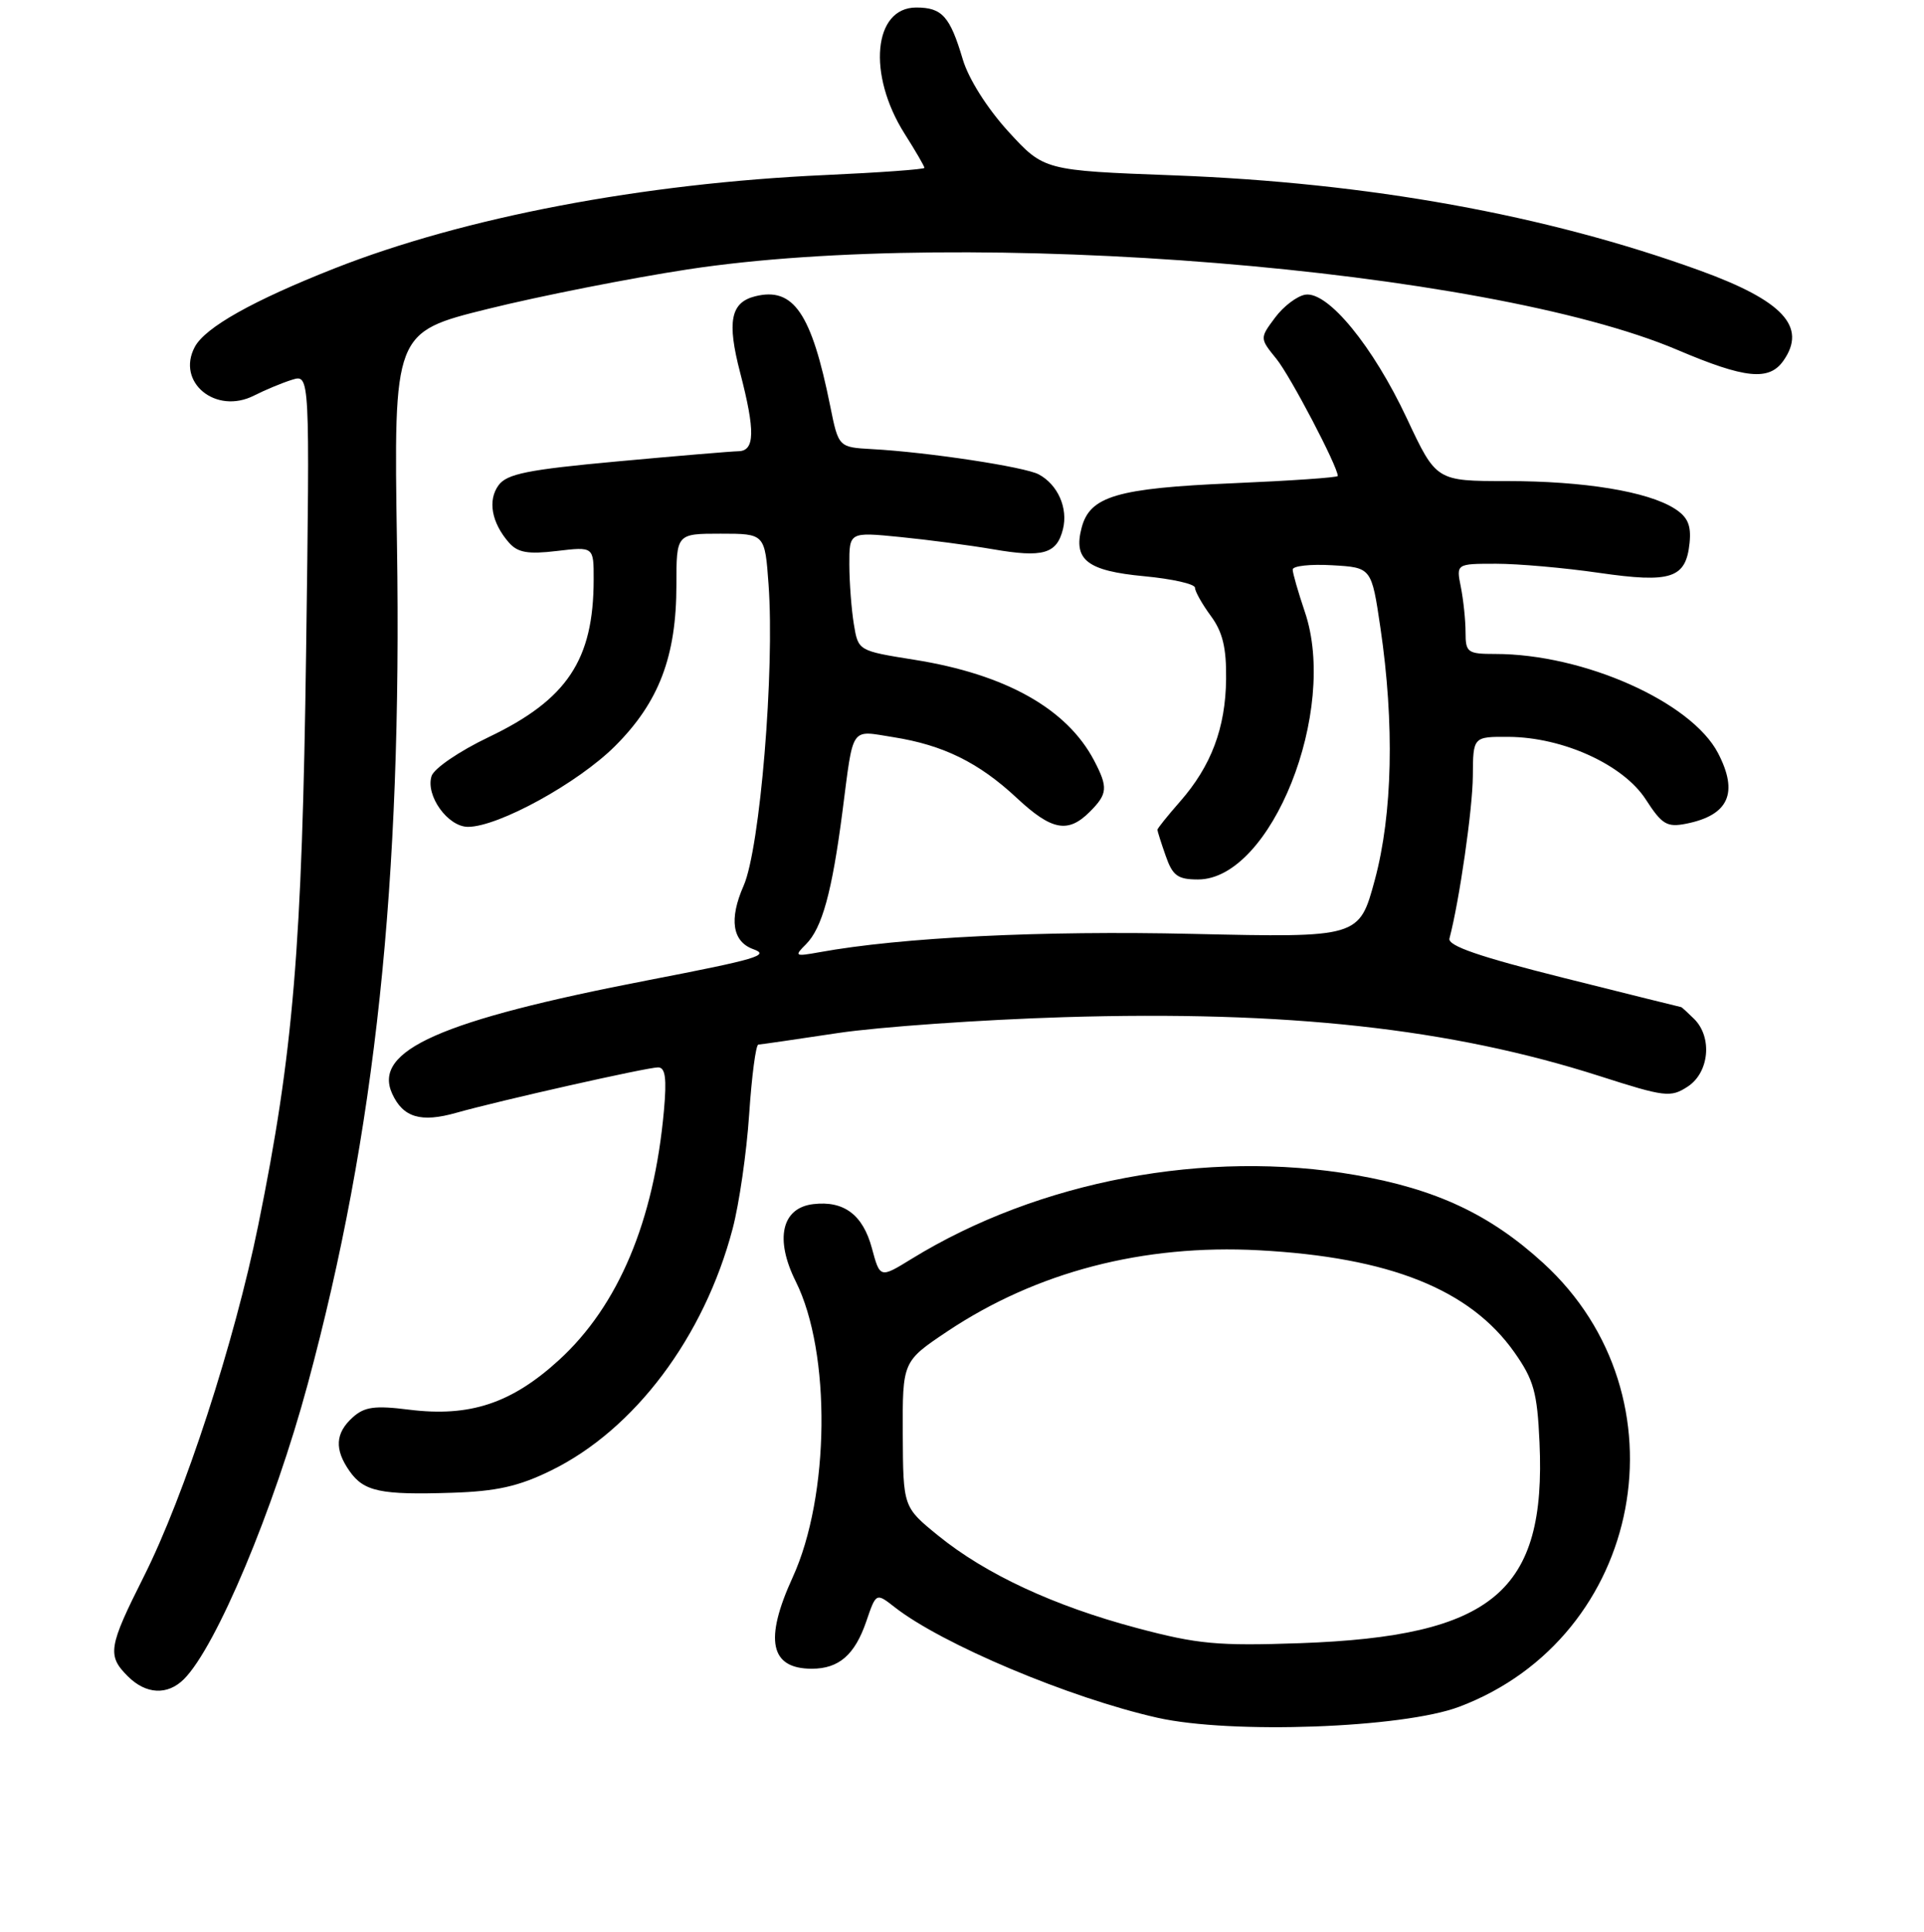 <?xml version="1.0" encoding="UTF-8" standalone="no"?>
<!DOCTYPE svg PUBLIC "-//W3C//DTD SVG 1.1//EN" "http://www.w3.org/Graphics/SVG/1.1/DTD/svg11.dtd" >
<svg xmlns="http://www.w3.org/2000/svg" xmlns:xlink="http://www.w3.org/1999/xlink" version="1.1" viewBox="0 0 256 257">
 <g >
 <path fill="currentColor"
d=" M 194.16 227.06 C 218.71 217.80 224.78 185.79 205.34 168.03 C 198.25 161.55 191.08 158.19 180.35 156.32 C 160.55 152.86 138.20 157.08 121.30 167.47 C 117.09 170.06 117.09 170.06 116.01 166.05 C 114.82 161.61 112.29 159.71 108.22 160.19 C 104.00 160.68 103.06 164.83 105.88 170.48 C 110.61 179.94 110.41 199.06 105.47 209.84 C 101.66 218.16 102.46 222.00 108.01 222.00 C 111.62 222.00 113.74 220.16 115.27 215.69 C 116.57 211.88 116.57 211.88 119.04 213.81 C 125.34 218.74 142.32 225.89 154.00 228.52 C 163.81 230.73 186.64 229.90 194.16 227.06 Z  M 24.48 223.38 C 28.77 219.09 36.45 200.79 40.95 184.12 C 49.97 150.69 53.51 117.43 52.82 72.50 C 52.38 44.20 52.38 44.20 64.94 41.09 C 71.85 39.38 83.80 37.02 91.50 35.84 C 128.95 30.13 197.67 35.72 223.17 46.54 C 232.22 50.39 235.39 50.71 237.30 47.98 C 240.46 43.47 237.24 40.00 226.15 35.98 C 205.70 28.57 182.07 24.30 156.20 23.33 C 138.91 22.68 138.91 22.68 134.15 17.48 C 131.34 14.39 128.87 10.49 128.10 7.89 C 126.40 2.17 125.35 1.00 121.91 1.00 C 116.21 1.00 115.38 9.89 120.35 17.77 C 121.81 20.07 123.00 22.12 123.00 22.33 C 123.00 22.53 117.04 22.96 109.75 23.29 C 85.51 24.39 61.79 28.90 44.50 35.71 C 33.65 39.99 27.31 43.55 25.92 46.15 C 23.41 50.85 28.72 55.21 33.81 52.62 C 35.29 51.87 37.57 50.92 38.87 50.52 C 41.23 49.79 41.23 49.79 40.73 86.65 C 40.20 126.04 39.03 140.07 34.36 163.00 C 31.18 178.61 24.56 198.95 19.14 209.73 C 14.42 219.11 14.24 220.24 17.00 223.00 C 19.42 225.42 22.29 225.57 24.48 223.38 Z  M 73.32 195.63 C 84.43 190.20 93.69 177.87 97.48 163.47 C 98.35 160.18 99.34 153.34 99.68 148.25 C 100.02 143.16 100.57 138.99 100.90 138.97 C 101.23 138.95 106.00 138.26 111.50 137.43 C 117.00 136.61 130.53 135.66 141.56 135.32 C 171.24 134.42 193.02 136.81 212.82 143.15 C 221.55 145.95 222.29 146.04 224.57 144.55 C 227.42 142.68 227.87 138.01 225.43 135.57 C 224.56 134.71 223.78 133.99 223.68 133.98 C 223.58 133.97 216.53 132.22 208.00 130.08 C 196.80 127.27 192.60 125.82 192.86 124.85 C 194.18 119.84 195.94 107.64 195.97 103.25 C 196.00 98.00 196.00 98.00 200.75 98.03 C 207.97 98.08 215.98 101.73 218.97 106.34 C 221.14 109.70 221.80 110.09 224.37 109.58 C 230.02 108.45 231.35 105.49 228.60 100.20 C 225.05 93.38 210.73 87.00 198.95 87.00 C 195.27 87.00 195.00 86.81 195.00 84.12 C 195.00 82.54 194.72 79.84 194.38 78.12 C 193.75 75.00 193.75 75.00 199.07 75.00 C 202.00 75.00 208.16 75.54 212.76 76.21 C 222.38 77.60 224.33 76.95 224.81 72.21 C 225.04 69.87 224.56 68.77 222.81 67.66 C 219.21 65.38 210.78 64.00 200.50 64.00 C 191.10 64.00 191.10 64.00 187.19 55.66 C 182.68 46.05 176.70 38.75 173.69 39.20 C 172.60 39.37 170.78 40.74 169.66 42.25 C 167.61 45.00 167.61 45.00 169.84 47.75 C 171.69 50.03 178.00 62.07 178.00 63.32 C 178.00 63.53 171.70 63.96 164.00 64.29 C 148.64 64.95 145.02 66.01 143.92 70.20 C 142.78 74.49 144.67 75.95 152.25 76.66 C 155.96 77.01 159.00 77.69 159.00 78.19 C 159.00 78.68 159.95 80.36 161.10 81.93 C 162.68 84.06 163.19 86.18 163.14 90.33 C 163.07 96.85 161.16 101.91 157.00 106.65 C 155.35 108.53 154.00 110.21 154.00 110.39 C 154.00 110.56 154.49 112.12 155.10 113.85 C 156.02 116.50 156.70 117.00 159.40 117.00 C 169.14 117.00 178.10 94.54 173.61 81.38 C 172.73 78.77 172.00 76.25 172.00 75.77 C 172.00 75.29 174.36 75.03 177.25 75.20 C 182.49 75.50 182.49 75.50 183.67 83.50 C 185.56 96.30 185.29 108.29 182.93 117.05 C 180.85 124.74 180.85 124.74 158.68 124.24 C 138.65 123.78 119.90 124.70 109.03 126.68 C 105.76 127.27 105.65 127.20 107.24 125.62 C 109.39 123.47 110.70 118.68 112.09 108.00 C 113.59 96.40 113.07 97.15 118.87 98.07 C 125.51 99.12 130.24 101.45 135.28 106.15 C 139.93 110.49 142.10 110.90 145.00 108.00 C 147.38 105.62 147.45 104.76 145.59 101.20 C 141.98 94.29 133.80 89.70 121.65 87.77 C 114.19 86.58 114.19 86.58 113.61 83.04 C 113.29 81.09 113.02 77.54 113.01 75.13 C 113.00 70.77 113.00 70.77 119.75 71.44 C 123.46 71.81 129.03 72.54 132.12 73.07 C 138.77 74.22 140.61 73.69 141.43 70.41 C 142.14 67.60 140.75 64.47 138.21 63.11 C 136.35 62.11 123.43 60.15 116.04 59.75 C 111.57 59.50 111.57 59.50 110.46 54.00 C 107.97 41.64 105.57 38.14 100.47 39.42 C 97.21 40.24 96.71 42.78 98.48 49.57 C 100.50 57.35 100.45 59.99 98.25 60.03 C 97.29 60.05 90.02 60.66 82.09 61.39 C 70.22 62.48 67.45 63.04 66.34 64.55 C 64.86 66.57 65.41 69.55 67.72 72.19 C 68.89 73.52 70.25 73.76 74.10 73.30 C 79.00 72.72 79.00 72.72 78.99 77.11 C 78.98 87.79 75.46 93.07 65.05 98.05 C 61.13 99.92 57.74 102.23 57.42 103.25 C 56.60 105.84 59.59 110.00 62.27 110.00 C 66.31 110.00 76.93 104.16 81.84 99.25 C 87.68 93.42 90.00 87.32 90.00 77.82 C 90.00 71.00 90.00 71.00 95.88 71.00 C 101.77 71.00 101.77 71.00 102.26 77.75 C 103.09 89.15 101.13 112.88 98.94 117.84 C 96.98 122.29 97.44 125.28 100.24 126.28 C 102.48 127.08 100.73 127.60 86.30 130.39 C 58.61 135.74 49.56 139.75 52.18 145.50 C 53.63 148.67 56.00 149.38 60.72 148.04 C 66.41 146.43 86.08 142.00 87.56 142.00 C 88.53 142.00 88.73 143.45 88.34 147.75 C 87.02 162.44 82.28 173.71 74.38 180.93 C 68.07 186.70 62.51 188.54 54.46 187.54 C 49.86 186.96 48.49 187.15 46.92 188.57 C 44.61 190.66 44.48 192.82 46.51 195.71 C 48.42 198.43 50.64 198.90 60.14 198.59 C 66.07 198.40 69.02 197.74 73.32 195.63 Z  M 151.29 216.59 C 140.24 213.65 131.16 209.43 124.83 204.29 C 120.17 200.50 120.17 200.50 120.12 190.81 C 120.08 181.12 120.08 181.12 126.05 177.12 C 137.91 169.21 152.09 165.51 167.50 166.33 C 184.89 167.26 195.59 171.53 201.50 179.91 C 204.08 183.57 204.54 185.23 204.84 191.87 C 205.75 211.75 198.67 217.68 173.00 218.60 C 162.03 218.98 159.37 218.74 151.29 216.59 Z "/>
</g>
</svg>
